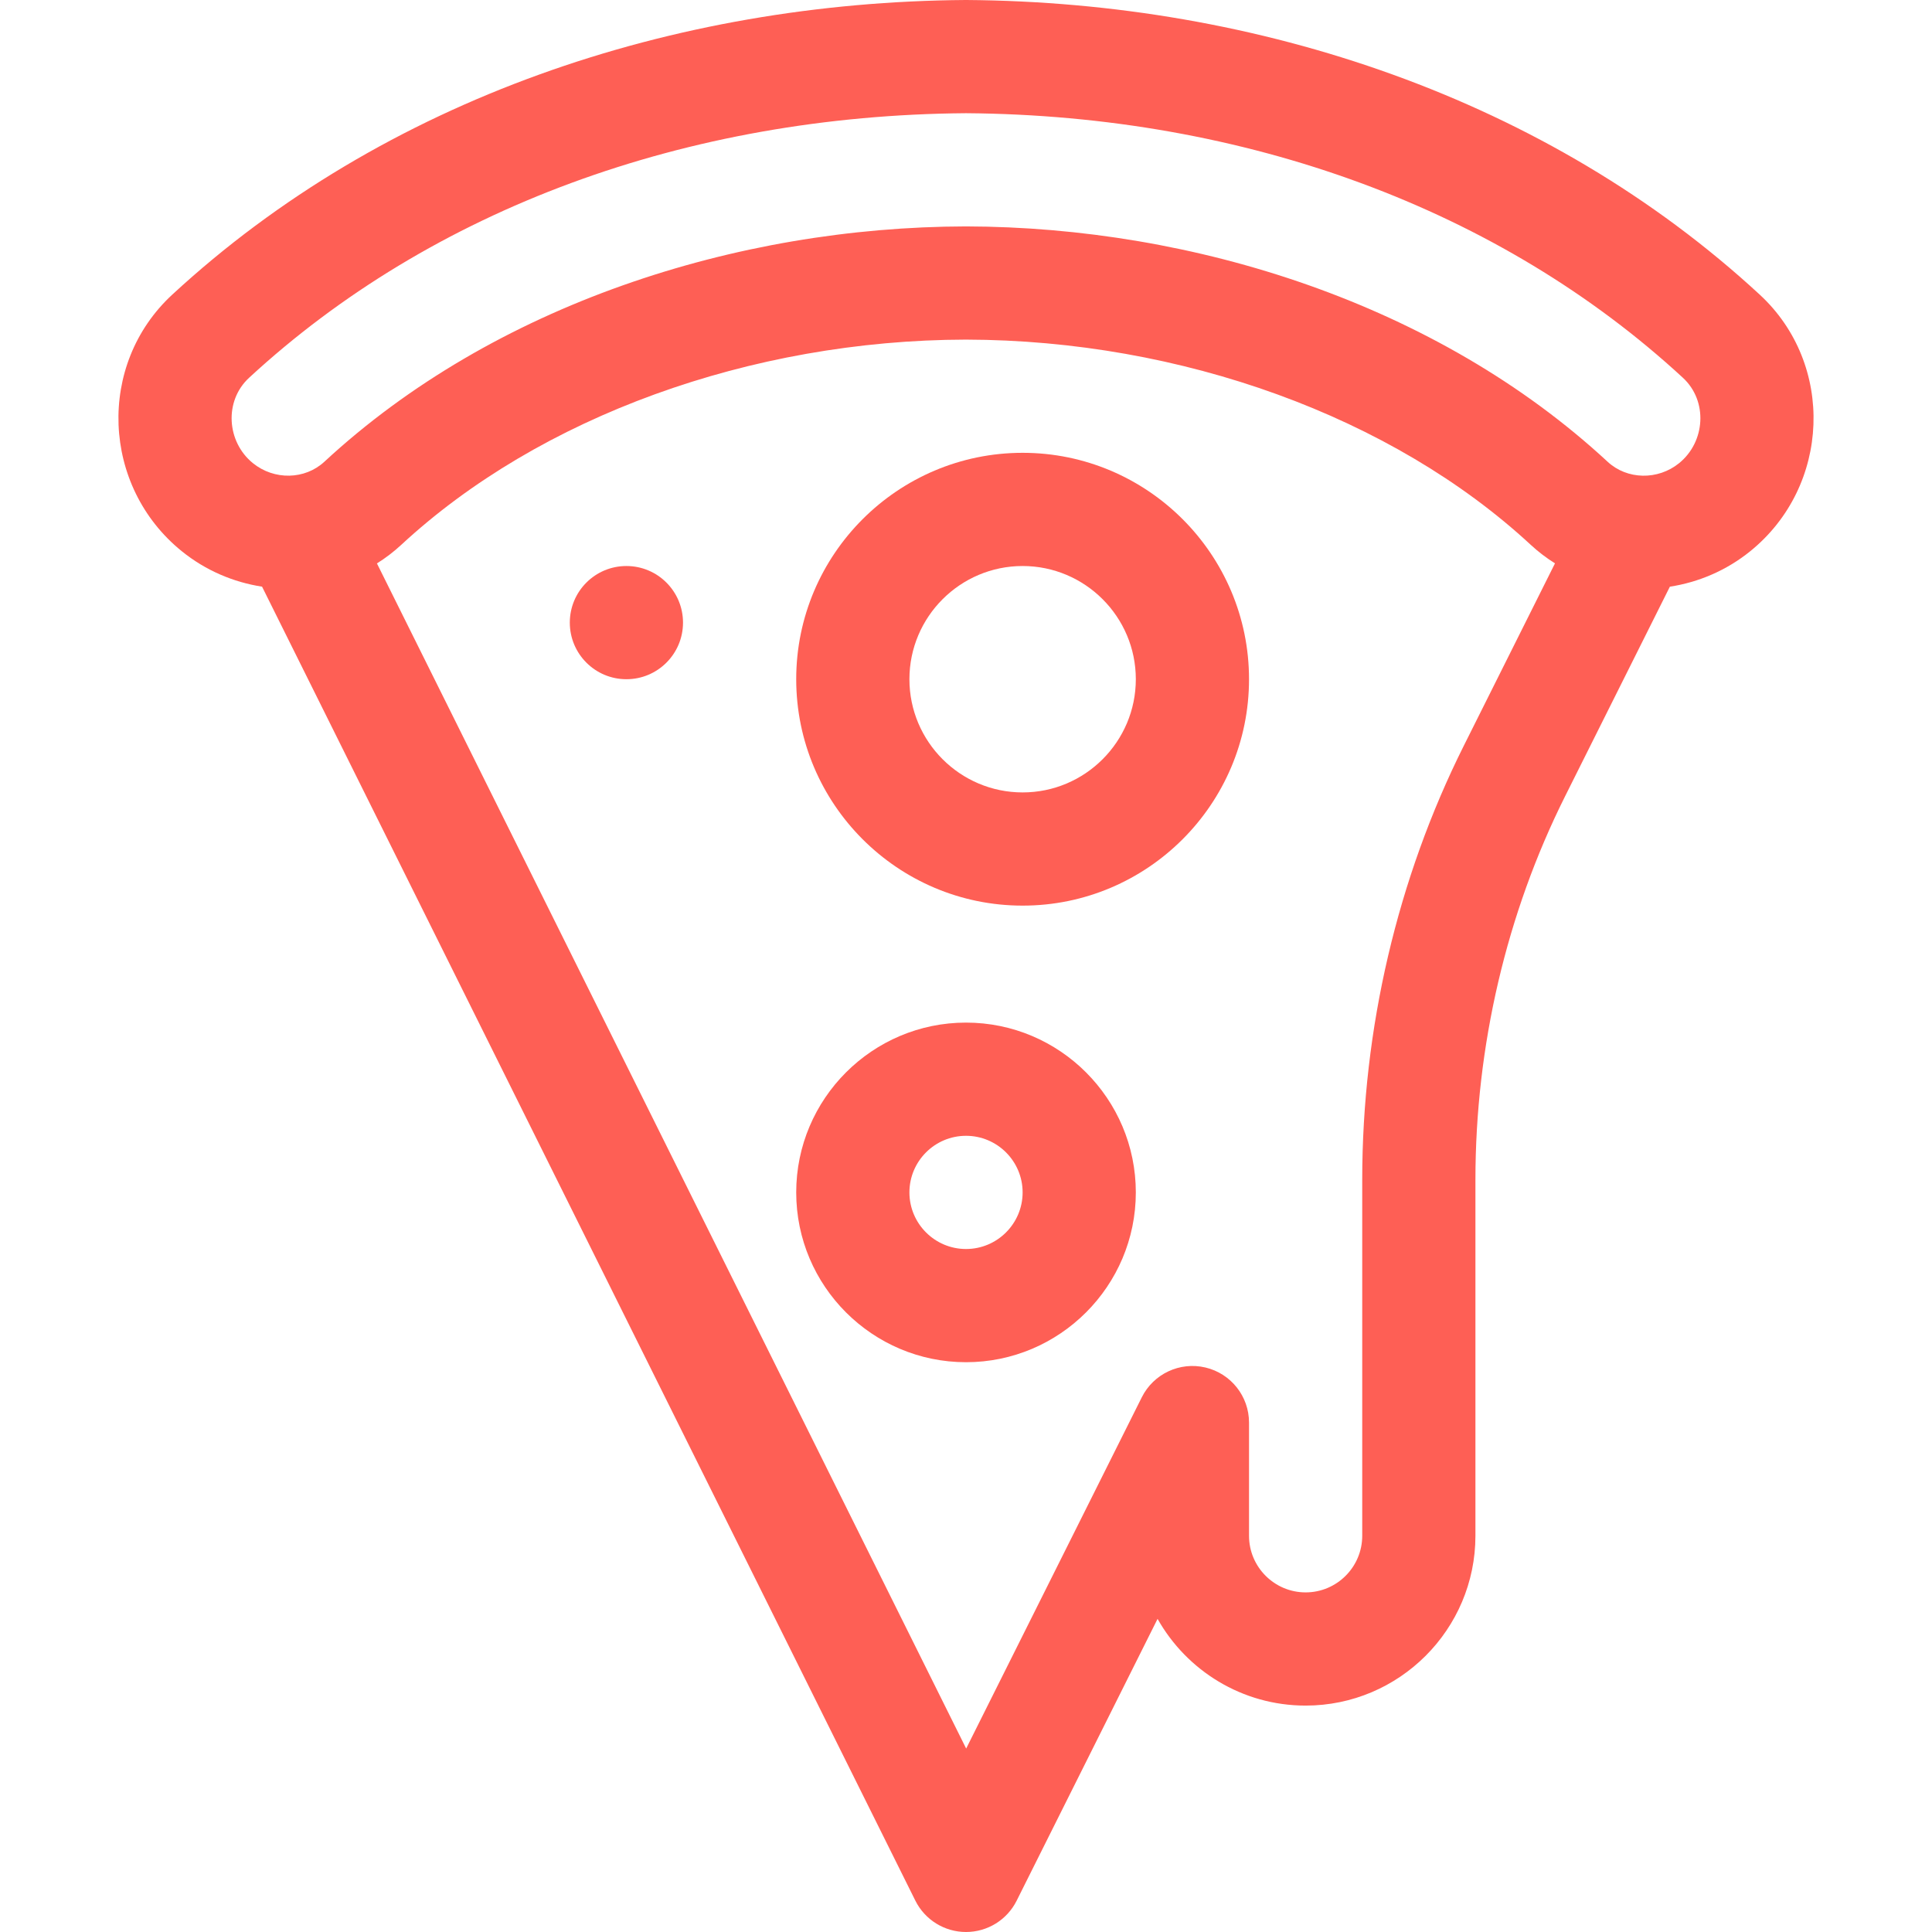<?xml version="1.0"?>
<svg xmlns="http://www.w3.org/2000/svg" xmlns:xlink="http://www.w3.org/1999/xlink" xmlns:svgjs="http://svgjs.com/svgjs" version="1.1"  x="0" y="0" viewBox="0 0 512 512" style="enable-background:new 0 0 512 512" xml:space="preserve" class=""><g><g xmlns="http://www.w3.org/2000/svg"><path d="m466.341 78.074c-56.222-51.904-132.872-77.519-210.232-78.074-.07 0-.144 0-.214 0-77.365.549-154.028 26.167-210.236 78.072-20.077 18.538-18.724 50.823 2.505 67.998 6.309 5.105 13.685 8.226 21.284 9.401l173.125 348.207c2.532 5.093 7.728 8.315 13.415 8.322h.017c5.681 0 10.875-3.21 13.416-8.292l37.347-74.692c7.721 13.707 22.416 22.984 39.237 22.984 24.813 0 45-20.187 45-45v-94.344c0-35.403 8.214-70.543 23.754-101.623l27.776-55.555c7.609-1.173 14.994-4.295 21.31-9.407 21.277-17.221 22.517-49.513 2.496-67.997zm-78.414 119.543c-17.612 35.224-26.922 75.003-26.922 115.04v94.343c0 8.271-6.729 15-15 15s-15-6.729-15-15v-30c0-6.957-4.783-13-11.554-14.599-6.765-1.599-13.751 1.668-16.862 7.891l-46.546 93.091-156.152-314.07c2.274-1.422 4.439-3.069 6.46-4.941 36.623-33.926 92.579-54.252 149.618-54.372 57.093.122 113.051 20.451 149.688 54.381 2.012 1.863 4.168 3.498 6.429 4.916zm57.045-74.865c-5.635 4.56-13.771 4.396-18.931-.381-45.181-41.845-109.702-62.243-170.071-62.371-60.852.128-125.177 20.837-170.007 62.364-5.156 4.778-13.294 4.943-18.93.384-6.972-5.641-7.698-16.471-1.021-22.635 48.367-44.665 115.837-69.562 189.988-70.113 74.142.555 141.613 25.455 189.99 70.116 6.667 6.155 5.963 16.985-1.018 22.636z" fill="#fe5f55" data-original="#000000" style="" class=""/><path d="m256.005 271c-24.813 0-45 20.187-45 45s20.187 45 45 45 45-20.187 45-45-20.186-45-45-45zm0 60c-8.271 0-15-6.729-15-15s6.729-15 15-15 15 6.729 15 15-6.728 15-15 15z" fill="#fe5f55" data-original="#000000" style="" class=""/><path d="m271.005 120c-33.084 0-60 26.916-60 60s26.916 60 60 60 60-26.916 60-60-26.916-60-60-60zm0 90c-16.542 0-30-13.458-30-30s13.458-30 30-30 30 13.458 30 30-13.458 30-30 30z" fill="#fe5f55" data-original="#000000" style="" class=""/><circle cx="166.005" cy="165" r="15" fill="#fe5f55" data-original="#000000" style="" class=""/></g></g></svg>
